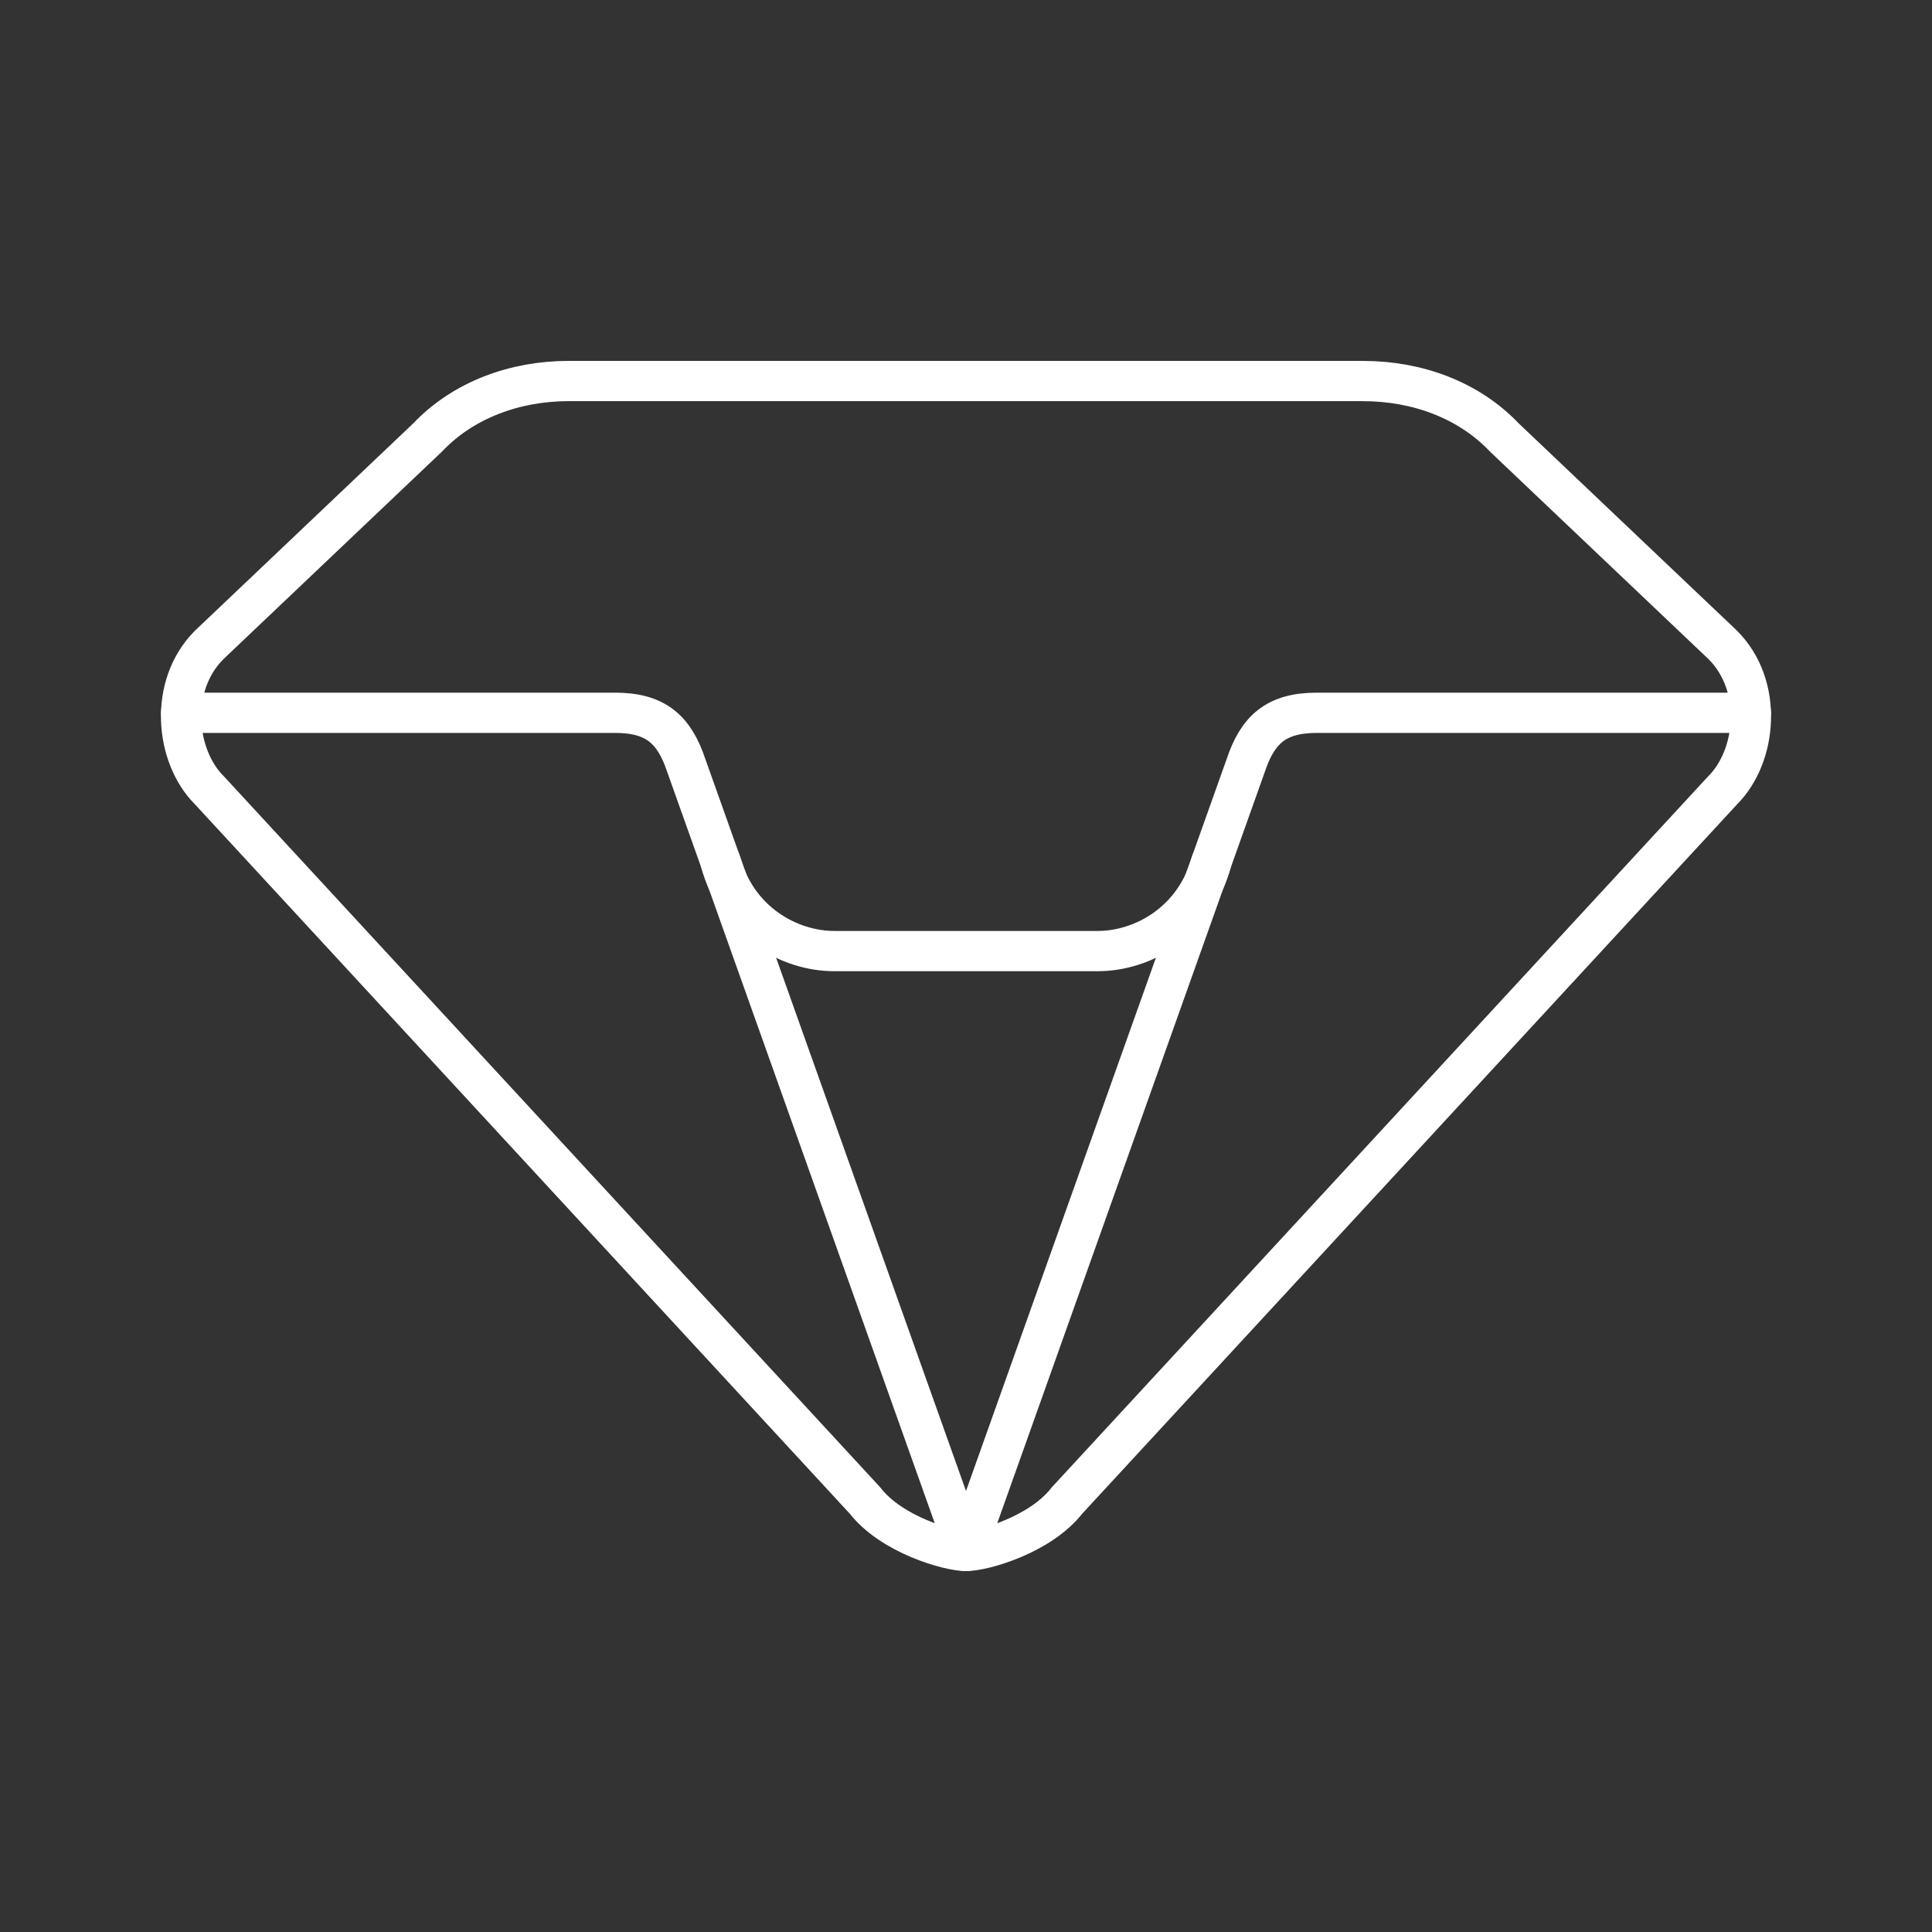 <?xml version="1.0" encoding="UTF-8"?><svg id="a" xmlns="http://www.w3.org/2000/svg" viewBox="0 0 48 48"><rect x="0" y="0" width="48" height="48" fill="#333333" stroke="none"/><defs><style>.b{fill:none;stroke:#fff;stroke-linecap:round;stroke-linejoin:round;}</style></defs><path class="b" d="M30.101,21.401c-.406,1.515-1.721,2.228-2.824,2.228h-6.554c-1.103,0-2.418-.713-2.824-2.228"/><path class="b" d="M33.866,9.467c1.347,0,2.626.472,3.511,1.404l5.426,5.153c1.018,1.019.84,2.765,0,3.606l-16.294,17.65c-.658.848-2.072,1.253-2.509,1.253s-1.851-.405-2.509-1.253L5.197,19.629c-.84-.84-1.018-2.587,0-3.606l5.426-5.153c.885-.932,2.164-1.404,3.511-1.404l19.732 0Z"/><path class="b" d="M4.5,17.709h10.783c1.01,0,1.472.418,1.77,1.317l6.947,19.508,6.947-19.508c.298-.899.759-1.317,1.77-1.317h10.783"/></svg>
